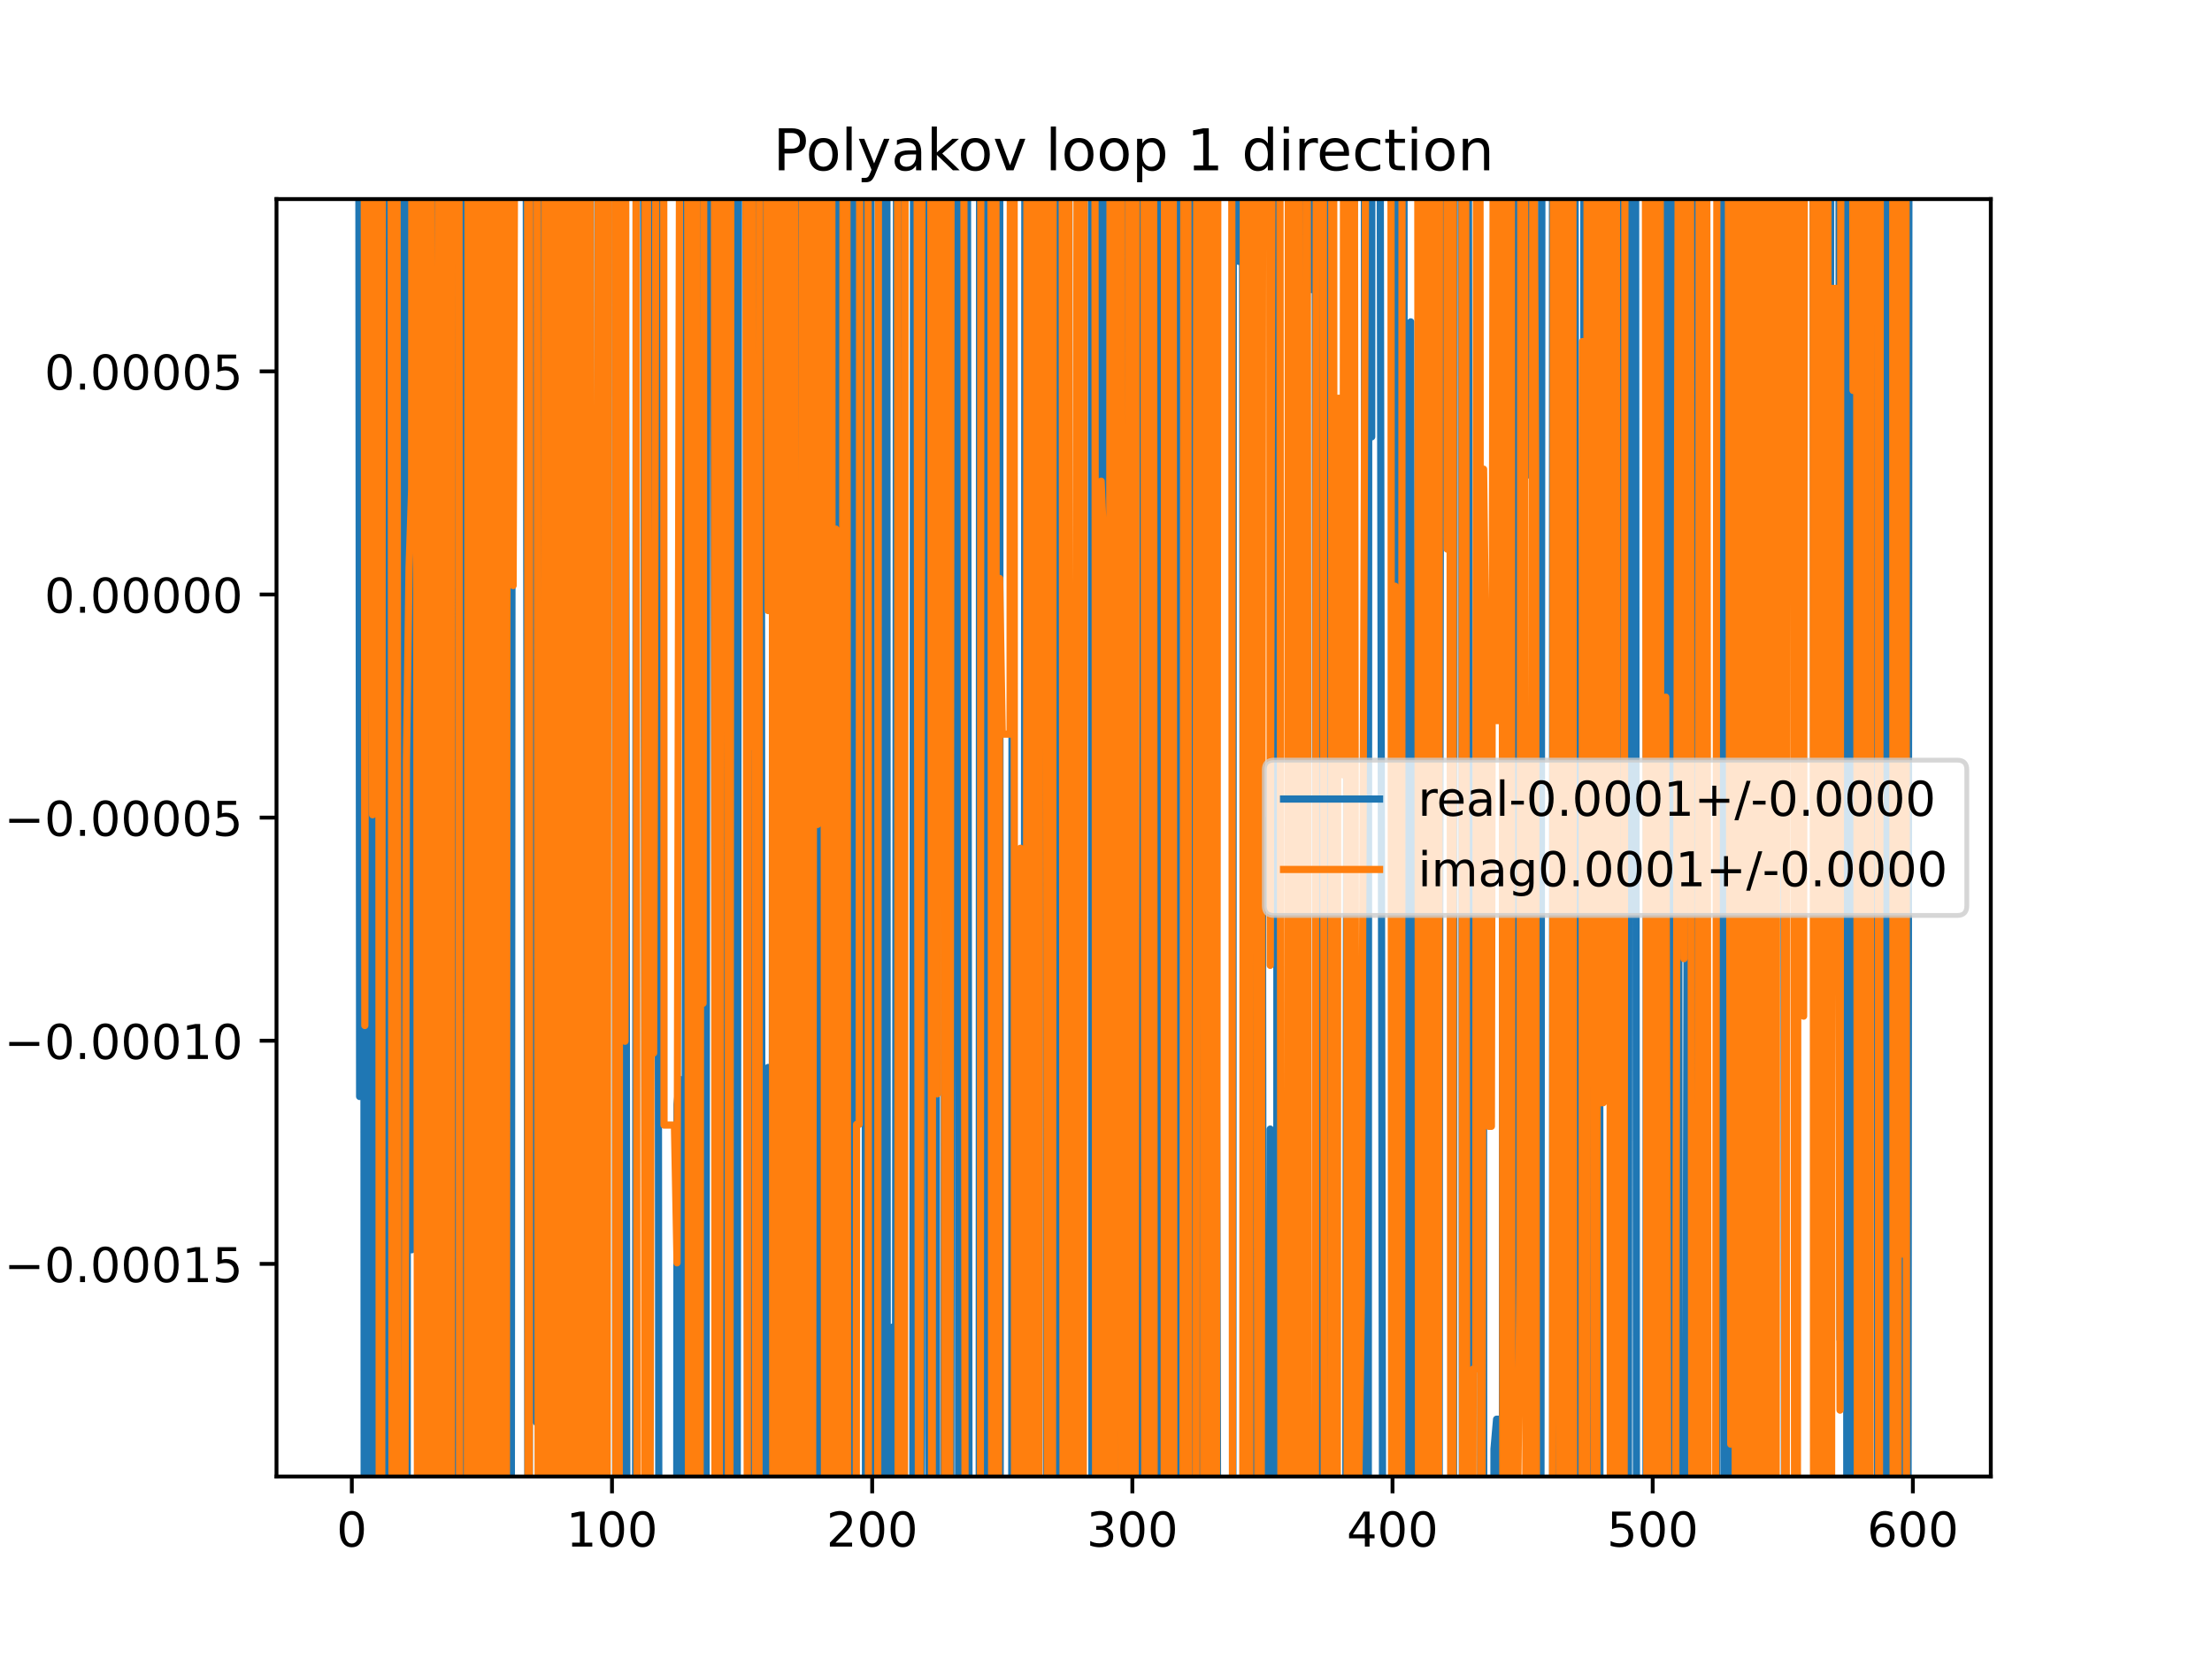 <?xml version="1.0" encoding="utf-8" standalone="no"?>
<!DOCTYPE svg PUBLIC "-//W3C//DTD SVG 1.1//EN"
  "http://www.w3.org/Graphics/SVG/1.1/DTD/svg11.dtd">
<!-- Created with matplotlib (https://matplotlib.org/) -->
<svg height="345.6pt" version="1.1" viewBox="0 0 460.8 345.6" width="460.8pt" xmlns="http://www.w3.org/2000/svg" xmlns:xlink="http://www.w3.org/1999/xlink">
 <defs>
  <style type="text/css">
*{stroke-linecap:butt;stroke-linejoin:round;}
  </style>
 </defs>
 <g id="figure_1">
  <g id="patch_1">
   <path d="M 0 345.6 
L 460.8 345.6 
L 460.8 0 
L 0 0 
z
" style="fill:#ffffff;"/>
  </g>
  <g id="axes_1">
   <g id="patch_2">
    <path d="M 57.6 307.584 
L 414.72 307.584 
L 414.72 41.472 
L 57.6 41.472 
z
" style="fill:#ffffff;"/>
   </g>
   <g id="matplotlib.axis_1">
    <g id="xtick_1">
     <g id="line2d_1">
      <defs>
       <path d="M 0 0 
L 0 3.5 
" id="m2387aa5b41" style="stroke:#000000;stroke-width:0.8;"/>
      </defs>
      <g>
       <use style="stroke:#000000;stroke-width:0.8;" x="73.291" xlink:href="#m2387aa5b41" y="307.584"/>
      </g>
     </g>
     <g id="text_1">
      <!-- 0 -->
      <defs>
       <path d="M 31.781 66.406 
Q 24.172 66.406 20.328 58.906 
Q 16.5 51.422 16.5 36.375 
Q 16.5 21.391 20.328 13.891 
Q 24.172 6.391 31.781 6.391 
Q 39.453 6.391 43.281 13.891 
Q 47.125 21.391 47.125 36.375 
Q 47.125 51.422 43.281 58.906 
Q 39.453 66.406 31.781 66.406 
z
M 31.781 74.219 
Q 44.047 74.219 50.516 64.516 
Q 56.984 54.828 56.984 36.375 
Q 56.984 17.969 50.516 8.266 
Q 44.047 -1.422 31.781 -1.422 
Q 19.531 -1.422 13.062 8.266 
Q 6.594 17.969 6.594 36.375 
Q 6.594 54.828 13.062 64.516 
Q 19.531 74.219 31.781 74.219 
z
" id="DejaVuSans-48"/>
      </defs>
      <g transform="translate(70.109 322.182)scale(0.1 -0.1)">
       <use xlink:href="#DejaVuSans-48"/>
      </g>
     </g>
    </g>
    <g id="xtick_2">
     <g id="line2d_2">
      <g>
       <use style="stroke:#000000;stroke-width:0.8;" x="127.49" xlink:href="#m2387aa5b41" y="307.584"/>
      </g>
     </g>
     <g id="text_2">
      <!-- 100 -->
      <defs>
       <path d="M 12.406 8.297 
L 28.516 8.297 
L 28.516 63.922 
L 10.984 60.406 
L 10.984 69.391 
L 28.422 72.906 
L 38.281 72.906 
L 38.281 8.297 
L 54.391 8.297 
L 54.391 0 
L 12.406 0 
z
" id="DejaVuSans-49"/>
      </defs>
      <g transform="translate(117.946 322.182)scale(0.1 -0.1)">
       <use xlink:href="#DejaVuSans-49"/>
       <use x="63.623" xlink:href="#DejaVuSans-48"/>
       <use x="127.246" xlink:href="#DejaVuSans-48"/>
      </g>
     </g>
    </g>
    <g id="xtick_3">
     <g id="line2d_3">
      <g>
       <use style="stroke:#000000;stroke-width:0.8;" x="181.69" xlink:href="#m2387aa5b41" y="307.584"/>
      </g>
     </g>
     <g id="text_3">
      <!-- 200 -->
      <defs>
       <path d="M 19.188 8.297 
L 53.609 8.297 
L 53.609 0 
L 7.328 0 
L 7.328 8.297 
Q 12.938 14.109 22.625 23.891 
Q 32.328 33.688 34.812 36.531 
Q 39.547 41.844 41.422 45.531 
Q 43.312 49.219 43.312 52.781 
Q 43.312 58.594 39.234 62.25 
Q 35.156 65.922 28.609 65.922 
Q 23.969 65.922 18.812 64.312 
Q 13.672 62.703 7.812 59.422 
L 7.812 69.391 
Q 13.766 71.781 18.938 73 
Q 24.125 74.219 28.422 74.219 
Q 39.75 74.219 46.484 68.547 
Q 53.219 62.891 53.219 53.422 
Q 53.219 48.922 51.531 44.891 
Q 49.859 40.875 45.406 35.406 
Q 44.188 33.984 37.641 27.219 
Q 31.109 20.453 19.188 8.297 
z
" id="DejaVuSans-50"/>
      </defs>
      <g transform="translate(172.146 322.182)scale(0.1 -0.1)">
       <use xlink:href="#DejaVuSans-50"/>
       <use x="63.623" xlink:href="#DejaVuSans-48"/>
       <use x="127.246" xlink:href="#DejaVuSans-48"/>
      </g>
     </g>
    </g>
    <g id="xtick_4">
     <g id="line2d_4">
      <g>
       <use style="stroke:#000000;stroke-width:0.8;" x="235.889" xlink:href="#m2387aa5b41" y="307.584"/>
      </g>
     </g>
     <g id="text_4">
      <!-- 300 -->
      <defs>
       <path d="M 40.578 39.312 
Q 47.656 37.797 51.625 33 
Q 55.609 28.219 55.609 21.188 
Q 55.609 10.406 48.188 4.484 
Q 40.766 -1.422 27.094 -1.422 
Q 22.516 -1.422 17.656 -0.516 
Q 12.797 0.391 7.625 2.203 
L 7.625 11.719 
Q 11.719 9.328 16.594 8.109 
Q 21.484 6.891 26.812 6.891 
Q 36.078 6.891 40.938 10.547 
Q 45.797 14.203 45.797 21.188 
Q 45.797 27.641 41.281 31.266 
Q 36.766 34.906 28.719 34.906 
L 20.219 34.906 
L 20.219 43.016 
L 29.109 43.016 
Q 36.375 43.016 40.234 45.922 
Q 44.094 48.828 44.094 54.297 
Q 44.094 59.906 40.109 62.906 
Q 36.141 65.922 28.719 65.922 
Q 24.656 65.922 20.016 65.031 
Q 15.375 64.156 9.812 62.312 
L 9.812 71.094 
Q 15.438 72.656 20.344 73.438 
Q 25.25 74.219 29.594 74.219 
Q 40.828 74.219 47.359 69.109 
Q 53.906 64.016 53.906 55.328 
Q 53.906 49.266 50.438 45.094 
Q 46.969 40.922 40.578 39.312 
z
" id="DejaVuSans-51"/>
      </defs>
      <g transform="translate(226.345 322.182)scale(0.1 -0.1)">
       <use xlink:href="#DejaVuSans-51"/>
       <use x="63.623" xlink:href="#DejaVuSans-48"/>
       <use x="127.246" xlink:href="#DejaVuSans-48"/>
      </g>
     </g>
    </g>
    <g id="xtick_5">
     <g id="line2d_5">
      <g>
       <use style="stroke:#000000;stroke-width:0.8;" x="290.088" xlink:href="#m2387aa5b41" y="307.584"/>
      </g>
     </g>
     <g id="text_5">
      <!-- 400 -->
      <defs>
       <path d="M 37.797 64.312 
L 12.891 25.391 
L 37.797 25.391 
z
M 35.203 72.906 
L 47.609 72.906 
L 47.609 25.391 
L 58.016 25.391 
L 58.016 17.188 
L 47.609 17.188 
L 47.609 0 
L 37.797 0 
L 37.797 17.188 
L 4.891 17.188 
L 4.891 26.703 
z
" id="DejaVuSans-52"/>
      </defs>
      <g transform="translate(280.545 322.182)scale(0.1 -0.1)">
       <use xlink:href="#DejaVuSans-52"/>
       <use x="63.623" xlink:href="#DejaVuSans-48"/>
       <use x="127.246" xlink:href="#DejaVuSans-48"/>
      </g>
     </g>
    </g>
    <g id="xtick_6">
     <g id="line2d_6">
      <g>
       <use style="stroke:#000000;stroke-width:0.8;" x="344.288" xlink:href="#m2387aa5b41" y="307.584"/>
      </g>
     </g>
     <g id="text_6">
      <!-- 500 -->
      <defs>
       <path d="M 10.797 72.906 
L 49.516 72.906 
L 49.516 64.594 
L 19.828 64.594 
L 19.828 46.734 
Q 21.969 47.469 24.109 47.828 
Q 26.266 48.188 28.422 48.188 
Q 40.625 48.188 47.75 41.5 
Q 54.891 34.812 54.891 23.391 
Q 54.891 11.625 47.562 5.094 
Q 40.234 -1.422 26.906 -1.422 
Q 22.312 -1.422 17.547 -0.641 
Q 12.797 0.141 7.719 1.703 
L 7.719 11.625 
Q 12.109 9.234 16.797 8.062 
Q 21.484 6.891 26.703 6.891 
Q 35.156 6.891 40.078 11.328 
Q 45.016 15.766 45.016 23.391 
Q 45.016 31 40.078 35.438 
Q 35.156 39.891 26.703 39.891 
Q 22.75 39.891 18.812 39.016 
Q 14.891 38.141 10.797 36.281 
z
" id="DejaVuSans-53"/>
      </defs>
      <g transform="translate(334.744 322.182)scale(0.1 -0.1)">
       <use xlink:href="#DejaVuSans-53"/>
       <use x="63.623" xlink:href="#DejaVuSans-48"/>
       <use x="127.246" xlink:href="#DejaVuSans-48"/>
      </g>
     </g>
    </g>
    <g id="xtick_7">
     <g id="line2d_7">
      <g>
       <use style="stroke:#000000;stroke-width:0.8;" x="398.487" xlink:href="#m2387aa5b41" y="307.584"/>
      </g>
     </g>
     <g id="text_7">
      <!-- 600 -->
      <defs>
       <path d="M 33.016 40.375 
Q 26.375 40.375 22.484 35.828 
Q 18.609 31.297 18.609 23.391 
Q 18.609 15.531 22.484 10.953 
Q 26.375 6.391 33.016 6.391 
Q 39.656 6.391 43.531 10.953 
Q 47.406 15.531 47.406 23.391 
Q 47.406 31.297 43.531 35.828 
Q 39.656 40.375 33.016 40.375 
z
M 52.594 71.297 
L 52.594 62.312 
Q 48.875 64.062 45.094 64.984 
Q 41.312 65.922 37.594 65.922 
Q 27.828 65.922 22.672 59.328 
Q 17.531 52.734 16.797 39.406 
Q 19.672 43.656 24.016 45.922 
Q 28.375 48.188 33.594 48.188 
Q 44.578 48.188 50.953 41.516 
Q 57.328 34.859 57.328 23.391 
Q 57.328 12.156 50.688 5.359 
Q 44.047 -1.422 33.016 -1.422 
Q 20.359 -1.422 13.672 8.266 
Q 6.984 17.969 6.984 36.375 
Q 6.984 53.656 15.188 63.938 
Q 23.391 74.219 37.203 74.219 
Q 40.922 74.219 44.703 73.484 
Q 48.484 72.75 52.594 71.297 
z
" id="DejaVuSans-54"/>
      </defs>
      <g transform="translate(388.944 322.182)scale(0.1 -0.1)">
       <use xlink:href="#DejaVuSans-54"/>
       <use x="63.623" xlink:href="#DejaVuSans-48"/>
       <use x="127.246" xlink:href="#DejaVuSans-48"/>
      </g>
     </g>
    </g>
   </g>
   <g id="matplotlib.axis_2">
    <g id="ytick_1">
     <g id="line2d_8">
      <defs>
       <path d="M 0 0 
L -3.5 0 
" id="m6b6050d6c3" style="stroke:#000000;stroke-width:0.8;"/>
      </defs>
      <g>
       <use style="stroke:#000000;stroke-width:0.8;" x="57.6" xlink:href="#m6b6050d6c3" y="263.291"/>
      </g>
     </g>
     <g id="text_8">
      <!-- −0.00015 -->
      <defs>
       <path d="M 10.594 35.5 
L 73.188 35.5 
L 73.188 27.203 
L 10.594 27.203 
z
" id="DejaVuSans-8722"/>
       <path d="M 10.688 12.406 
L 21 12.406 
L 21 0 
L 10.688 0 
z
" id="DejaVuSans-46"/>
      </defs>
      <g transform="translate(0.867 267.09)scale(0.1 -0.1)">
       <use xlink:href="#DejaVuSans-8722"/>
       <use x="83.789" xlink:href="#DejaVuSans-48"/>
       <use x="147.412" xlink:href="#DejaVuSans-46"/>
       <use x="179.199" xlink:href="#DejaVuSans-48"/>
       <use x="242.822" xlink:href="#DejaVuSans-48"/>
       <use x="306.445" xlink:href="#DejaVuSans-48"/>
       <use x="370.068" xlink:href="#DejaVuSans-49"/>
       <use x="433.691" xlink:href="#DejaVuSans-53"/>
      </g>
     </g>
    </g>
    <g id="ytick_2">
     <g id="line2d_9">
      <g>
       <use style="stroke:#000000;stroke-width:0.8;" x="57.6" xlink:href="#m6b6050d6c3" y="216.808"/>
      </g>
     </g>
     <g id="text_9">
      <!-- −0.00010 -->
      <g transform="translate(0.867 220.607)scale(0.1 -0.1)">
       <use xlink:href="#DejaVuSans-8722"/>
       <use x="83.789" xlink:href="#DejaVuSans-48"/>
       <use x="147.412" xlink:href="#DejaVuSans-46"/>
       <use x="179.199" xlink:href="#DejaVuSans-48"/>
       <use x="242.822" xlink:href="#DejaVuSans-48"/>
       <use x="306.445" xlink:href="#DejaVuSans-48"/>
       <use x="370.068" xlink:href="#DejaVuSans-49"/>
       <use x="433.691" xlink:href="#DejaVuSans-48"/>
      </g>
     </g>
    </g>
    <g id="ytick_3">
     <g id="line2d_10">
      <g>
       <use style="stroke:#000000;stroke-width:0.8;" x="57.6" xlink:href="#m6b6050d6c3" y="170.324"/>
      </g>
     </g>
     <g id="text_10">
      <!-- −0.00005 -->
      <g transform="translate(0.867 174.123)scale(0.1 -0.1)">
       <use xlink:href="#DejaVuSans-8722"/>
       <use x="83.789" xlink:href="#DejaVuSans-48"/>
       <use x="147.412" xlink:href="#DejaVuSans-46"/>
       <use x="179.199" xlink:href="#DejaVuSans-48"/>
       <use x="242.822" xlink:href="#DejaVuSans-48"/>
       <use x="306.445" xlink:href="#DejaVuSans-48"/>
       <use x="370.068" xlink:href="#DejaVuSans-48"/>
       <use x="433.691" xlink:href="#DejaVuSans-53"/>
      </g>
     </g>
    </g>
    <g id="ytick_4">
     <g id="line2d_11">
      <g>
       <use style="stroke:#000000;stroke-width:0.8;" x="57.6" xlink:href="#m6b6050d6c3" y="123.841"/>
      </g>
     </g>
     <g id="text_11">
      <!-- 0.00000 -->
      <g transform="translate(9.247 127.64)scale(0.1 -0.1)">
       <use xlink:href="#DejaVuSans-48"/>
       <use x="63.623" xlink:href="#DejaVuSans-46"/>
       <use x="95.41" xlink:href="#DejaVuSans-48"/>
       <use x="159.033" xlink:href="#DejaVuSans-48"/>
       <use x="222.656" xlink:href="#DejaVuSans-48"/>
       <use x="286.279" xlink:href="#DejaVuSans-48"/>
       <use x="349.902" xlink:href="#DejaVuSans-48"/>
      </g>
     </g>
    </g>
    <g id="ytick_5">
     <g id="line2d_12">
      <g>
       <use style="stroke:#000000;stroke-width:0.8;" x="57.6" xlink:href="#m6b6050d6c3" y="77.358"/>
      </g>
     </g>
     <g id="text_12">
      <!-- 0.00005 -->
      <g transform="translate(9.247 81.157)scale(0.1 -0.1)">
       <use xlink:href="#DejaVuSans-48"/>
       <use x="63.623" xlink:href="#DejaVuSans-46"/>
       <use x="95.41" xlink:href="#DejaVuSans-48"/>
       <use x="159.033" xlink:href="#DejaVuSans-48"/>
       <use x="222.656" xlink:href="#DejaVuSans-48"/>
       <use x="286.279" xlink:href="#DejaVuSans-48"/>
       <use x="349.902" xlink:href="#DejaVuSans-53"/>
      </g>
     </g>
    </g>
   </g>
   <g id="line2d_13">
    <path clip-path="url(#pf07f107f4a)" d="M 74.734 -1 
L 74.917 228.414 
L 75.086 -1 
M 75.709 -1 
L 75.881 346.6 
M 76.079 346.6 
L 76.192 -1 
M 77.152 -1 
L 77.317 346.6 
M 77.923 346.6 
L 78.082 -1 
M 78.533 -1 
L 78.711 92.05 
L 78.884 346.6 
M 79.95 346.6 
L 80.057 -1 
M 81.052 -1 
L 81.33 346.6 
M 81.529 346.6 
L 81.859 -1 
M 83.451 -1 
L 83.721 346.6 
M 84.82 346.6 
L 84.922 -1 
M 85.644 -1 
L 85.757 260.353 
L 86.205 -1 
M 87.112 -1 
L 87.27 346.6 
M 89.371 346.6 
L 89.551 47.353 
L 89.886 346.6 
M 90.287 346.6 
L 90.655 -1 
M 91.372 -1 
L 91.512 346.6 
M 91.969 346.6 
L 92.139 -1 
M 92.38 -1 
L 92.547 346.6 
M 93.721 346.6 
L 93.867 -1 
M 93.915 -1 
L 94.131 346.6 
M 94.57 346.6 
L 94.673 -1 
M 95.312 -1 
L 95.43 346.6 
M 96.214 346.6 
L 96.431 -1 
M 96.965 -1 
L 97.138 123.108 
L 97.68 64.795 
L 97.86 -1 
M 100.201 -1 
L 100.305 346.6 
M 100.603 346.6 
L 100.859 -1 
M 101.658 -1 
L 101.777 346.6 
M 102.696 346.6 
L 102.943 -1 
M 103.784 -1 
L 103.899 346.6 
M 104.475 346.6 
L 104.592 -1 
M 104.913 -1 
L 105.075 346.6 
M 106.5 346.6 
L 106.729 -1 
M 109.592 -1 
L 109.604 13.157 
L 110.006 346.6 
M 110.232 346.6 
L 110.488 -1 
M 111.444 -1 
L 111.772 296.325 
L 111.928 -1 
M 112.675 -1 
L 112.846 346.6 
M 112.87 346.6 
L 113.092 -1 
M 113.757 -1 
L 114.026 346.6 
M 114.723 346.6 
L 114.875 -1 
M 115.339 -1 
L 115.566 245.44 
L 115.818 -1 
M 116.334 -1 
L 116.611 346.6 
M 116.67 346.6 
L 116.81 -1 
M 117.589 -1 
L 117.733 346.6 
M 118.281 346.6 
L 118.493 -1 
M 120.437 -1 
L 120.444 3.643 
L 120.607 346.6 
M 121.307 346.6 
L 121.446 -1 
M 121.617 -1 
L 121.769 346.6 
M 122.868 346.6 
L 123.041 -1 
M 125.711 -1 
L 125.864 57.939 
L 125.904 -1 
M 128.176 -1 
L 128.266 346.6 
M 129.953 346.6 
L 130.161 -1 
M 130.266 -1 
L 130.619 346.6 
M 132.391 346.6 
L 132.546 -1 
M 134.029 -1 
L 134.508 346.6 
M 135.299 346.6 
L 135.499 -1 
M 136.957 -1 
L 137.246 322.817 
L 137.788 322.817 
L 137.807 346.6 
M 140.957 346.6 
L 141.04 230.076 
L 141.582 224.83 
L 141.646 346.6 
M 142.644 346.6 
L 142.666 306.896 
L 142.972 -1 
M 143.461 -1 
L 143.75 269.743 
L 144.1 346.6 
M 144.322 346.6 
L 144.569 -1 
M 144.895 -1 
L 144.951 346.6 
M 145.789 346.6 
L 145.844 -1 
M 146.738 -1 
L 146.944 346.6 
M 147.062 346.6 
L 147.278 -1 
M 148.601 -1 
L 148.628 21.245 
L 149.17 337.921 
L 149.393 -1 
M 150.546 -1 
L 151.134 346.6 
M 151.977 346.6 
L 152.323 -1 
M 152.479 -1 
L 152.68 346.6 
M 153.539 346.6 
L 153.89 -1 
M 155.906 -1 
L 156.216 191.29 
L 156.579 346.6 
M 157.442 346.6 
L 158.001 -1 
M 158.564 -1 
L 158.762 346.6 
M 159.847 346.6 
L 160.01 222.371 
L 160.078 346.6 
M 160.855 346.6 
L 160.977 -1 
M 161.465 -1 
L 161.636 152.422 
L 162.178 189.9 
L 162.72 60.979 
L 163.151 -1 
M 163.279 -1 
L 163.646 346.6 
M 163.889 346.6 
L 164.088 -1 
M 165.176 -1 
L 165.357 346.6 
M 165.739 346.6 
L 165.972 241.051 
L 166.314 -1 
M 166.575 -1 
L 166.726 346.6 
M 169.335 346.6 
L 169.585 -1 
M 169.98 -1 
L 170.276 346.6 
M 170.517 346.6 
L 170.85 287.939 
L 170.956 -1 
M 172.49 -1 
L 172.913 346.6 
M 173.822 346.6 
L 174.102 234.546 
L 174.305 -1 
M 175.555 -1 
L 175.881 346.6 
M 176.357 346.6 
L 176.5 -1 
M 177.133 -1 
L 177.28 346.6 
M 178.083 346.6 
L 178.438 19.729 
L 178.98 19.729 
L 179.522 119.458 
L 179.731 -1 
M 180.152 -1 
L 180.312 346.6 
M 180.808 346.6 
L 180.918 -1 
M 181.438 -1 
L 181.578 346.6 
M 183.618 346.6 
L 183.808 -1 
M 184.749 -1 
L 184.842 346.6 
M 185.939 346.6 
L 186.026 276.422 
L 186.568 276.422 
L 186.786 -1 
M 187.357 -1 
L 187.566 346.6 
M 187.877 346.6 
L 188.194 147.604 
L 188.326 346.6 
M 190.138 346.6 
L 190.318 -1 
M 190.939 -1 
L 191.36 346.6 
M 191.764 346.6 
L 191.987 297.086 
L 192.065 -1 
M 193.475 -1 
L 193.553 346.6 
M 193.763 346.6 
L 193.955 -1 
M 194.973 -1 
L 195.115 346.6 
M 196.641 346.6 
L 196.865 49.796 
L 197.407 49.796 
L 197.782 346.6 
M 198.054 346.6 
L 198.329 -1 
M 199.559 -1 
L 199.575 11.05 
L 199.705 346.6 
M 200.371 346.6 
L 200.454 -1 
M 201.5 -1 
L 201.897 346.6 
M 203.98 346.6 
L 204.072 -1 
M 205.245 -1 
L 205.537 340.788 
L 206.079 340.788 
L 206.085 346.6 
M 207.236 346.6 
L 207.425 -1 
M 208.248 -1 
L 208.375 346.6 
M 210.759 346.6 
L 210.864 -1 
M 211.093 -1 
L 211.246 346.6 
M 213.346 346.6 
L 213.514 -1 
M 213.904 -1 
L 214.164 346.6 
M 214.23 346.6 
L 214.35 -1 
M 215.084 -1 
L 215.184 346.6 
M 215.549 346.6 
L 215.783 -1 
M 217.766 -1 
L 218.029 346.6 
M 218.76 346.6 
L 218.823 -1 
M 220.355 -1 
L 220.432 346.6 
M 221.209 346.6 
L 221.255 227.231 
L 221.708 -1 
M 221.814 -1 
L 221.944 346.6 
M 222.598 346.6 
L 222.684 -1 
M 224.911 -1 
L 225.014 346.6 
M 225.154 346.6 
L 225.463 -1 
M 227.338 -1 
L 227.472 346.6 
M 228.684 346.6 
L 228.819 -1 
M 229.011 -1 
L 229.385 140.341 
L 229.756 346.6 
M 229.977 346.6 
L 230.158 -1 
M 230.848 -1 
L 231.011 254.509 
L 231.553 245.427 
L 232.044 -1 
M 232.115 -1 
L 232.387 346.6 
M 233.287 346.6 
L 233.406 -1 
M 234.381 -1 
L 234.478 346.6 
M 235.159 346.6 
L 235.263 -1 
M 235.439 -1 
L 235.555 346.6 
M 236.307 346.6 
L 236.431 46.196 
L 236.625 346.6 
M 237.908 346.6 
L 238.195 -1 
M 239.306 -1 
L 239.444 346.6 
M 241.379 346.6 
L 241.525 -1 
M 242.385 -1 
L 242.393 10.209 
L 242.402 -1 
M 243.141 -1 
L 243.247 346.6 
M 243.733 346.6 
L 243.85 -1 
M 244.747 -1 
L 244.818 346.6 
M 245.843 346.6 
L 245.966 -1 
M 247.425 -1 
L 247.734 346.6 
M 247.875 346.6 
L 248.12 -1 
M 248.993 -1 
L 249.069 346.6 
M 249.861 346.6 
L 249.947 -1 
M 250.666 -1 
L 251.036 346.6 
M 251.617 346.6 
L 251.753 -1 
M 252.611 -1 
L 252.691 174.022 
L 253.233 149.165 
L 253.723 346.6 
M 254.027 346.6 
L 254.317 322.608 
L 254.859 345.553 
L 255.943 345.553 
L 255.943 346.6 
M 256.82 346.6 
L 256.951 -1 
M 257.994 -1 
L 258.111 54.459 
L 258.254 -1 
M 258.801 -1 
L 259.135 346.6 
M 259.791 346.6 
L 260.097 -1 
M 260.658 -1 
L 260.821 87.982 
L 261.363 87.982 
L 261.638 346.6 
M 262.885 346.6 
L 262.989 170.523 
L 263.187 346.6 
M 264.47 346.6 
L 264.615 235.209 
L 265.157 250.583 
L 265.216 346.6 
M 265.952 346.6 
L 266.066 -1 
M 266.46 -1 
L 266.602 346.6 
M 267.861 346.6 
L 267.867 338.488 
L 268.409 276.04 
L 268.951 276.04 
L 269.236 -1 
M 270.245 -1 
L 270.577 295.689 
L 270.853 346.6 
M 271.687 346.6 
L 271.875 -1 
M 272.695 -1 
L 272.745 60.317 
L 273.287 60.317 
L 273.363 -1 
M 273.98 -1 
L 274.12 346.6 
M 274.55 346.6 
L 274.651 -1 
M 275.179 -1 
L 275.281 346.6 
M 276.583 346.6 
L 276.769 -1 
M 277.274 -1 
L 277.389 346.6 
M 280.205 346.6 
L 280.333 329.135 
L 280.718 -1 
M 281.266 -1 
L 281.417 50.565 
L 281.959 50.565 
L 282.501 22.663 
L 282.517 -1 
M 283.575 -1 
L 283.584 12.687 
L 283.61 -1 
M 284.218 -1 
L 284.335 346.6 
M 285.03 346.6 
L 285.157 -1 
M 285.544 -1 
L 285.752 91.003 
L 285.787 -1 
M 287.467 -1 
L 288.066 346.6 
M 290.25 346.6 
L 290.411 -1 
M 290.888 -1 
L 291.078 346.6 
M 291.253 346.6 
L 291.416 -1 
M 292.469 -1 
L 292.596 346.6 
M 293.688 346.6 
L 293.882 67.052 
L 294.31 346.6 
M 295.943 346.6 
L 296.05 258.268 
L 296.176 -1 
M 296.874 -1 
L 296.987 346.6 
M 297.34 346.6 
L 297.499 -1 
M 298.035 -1 
L 298.218 198.892 
L 298.76 18.607 
L 298.883 346.6 
M 299.798 346.6 
L 299.844 242.384 
L 300.218 -1 
M 302.208 -1 
L 302.364 346.6 
M 302.787 346.6 
L 302.977 -1 
M 304.497 -1 
L 304.64 346.6 
M 304.867 346.6 
L 305.121 -1 
M 305.847 -1 
L 306.356 346.6 
M 308.365 346.6 
L 308.516 269.169 
L 309.058 235.371 
L 309.114 346.6 
M 311.153 346.6 
L 311.226 301.877 
L 311.768 295.647 
L 312.31 295.647 
L 312.369 346.6 
M 312.971 346.6 
L 313.069 -1 
M 315.078 -1 
L 315.241 346.6 
M 315.888 346.6 
L 316.053 -1 
M 316.38 -1 
L 316.646 103.369 
L 316.854 -1 
M 318.773 -1 
L 318.814 99.049 
L 318.965 -1 
M 319.614 -1 
L 320.064 346.6 
M 320.986 346.6 
L 321.226 -1 
M 323.401 -1 
L 323.471 346.6 
M 324.589 346.6 
L 324.776 133.996 
L 324.883 346.6 
M 325.936 346.6 
L 326.402 16.188 
L 326.944 258.316 
L 327.486 260.244 
L 327.992 -1 
M 328.058 -1 
L 328.614 346.6 
M 329.783 346.6 
L 329.973 -1 
M 330.45 -1 
L 330.668 346.6 
M 331.458 346.6 
L 331.822 119.984 
L 332.189 346.6 
M 332.408 346.6 
L 332.552 -1 
M 333.187 -1 
L 333.301 346.6 
M 335.442 346.6 
L 335.616 108.846 
L 336.158 108.846 
L 337.242 205.924 
L 337.691 346.6 
M 337.799 346.6 
L 337.981 -1 
M 338.559 -1 
L 338.682 346.6 
M 339.217 346.6 
L 339.41 55.971 
L 339.778 -1 
M 340.705 -1 
L 340.921 346.6 
M 342.875 346.6 
L 343.02 -1 
M 343.428 -1 
L 343.604 346.6 
M 344.787 346.6 
L 344.83 219.674 
L 345.372 236.769 
L 345.484 -1 
M 346.139 -1 
L 346.224 346.6 
M 346.754 346.6 
L 346.864 -1 
M 347.746 -1 
L 347.958 346.6 
M 348.158 346.6 
L 348.288 -1 
M 349.022 -1 
L 349.166 321.654 
L 349.708 168.462 
L 349.827 346.6 
M 351.185 346.6 
L 351.334 244.372 
L 351.876 -1 
M 353.358 -1 
L 353.461 346.6 
M 353.859 346.6 
L 354.044 274.789 
L 354.351 -1 
M 354.952 -1 
L 355.128 100.594 
L 355.228 346.6 
M 357.659 346.6 
L 357.805 -1 
M 358.931 -1 
L 359.273 346.6 
M 360.248 346.6 
L 360.349 -1 
M 362.143 -1 
L 362.174 32.231 
L 362.306 -1 
M 362.75 -1 
L 362.868 346.6 
M 364.478 346.6 
L 364.884 184.591 
L 365.14 -1 
M 366.398 -1 
L 366.51 216.777 
L 366.876 -1 
M 367.949 -1 
L 368.047 346.6 
M 368.364 346.6 
L 368.614 -1 
M 370.134 -1 
L 370.304 50.646 
L 370.326 -1 
M 371.504 -1 
L 371.764 346.6 
M 373.97 346.6 
L 374.232 -1 
M 377.691 -1 
L 377.993 346.6 
M 379.754 346.6 
L 379.881 -1 
M 380.406 -1 
L 380.601 275.138 
L 381.143 312.639 
L 381.398 -1 
M 383.072 -1 
L 383.311 279.015 
L 383.646 -1 
M 384.653 -1 
L 384.723 346.6 
M 385.222 346.6 
L 385.315 -1 
M 386.279 -1 
L 386.488 346.6 
M 387.765 346.6 
L 388.021 -1 
M 390.913 -1 
L 391.14 346.6 
M 392.153 346.6 
L 392.243 -1 
M 392.876 -1 
L 392.988 346.6 
M 393.829 346.6 
L 394.139 -1 
M 394.158 -1 
L 394.328 346.6 
M 396.002 346.6 
L 396.166 -1 
M 396.414 -1 
L 396.516 346.6 
M 397.465 346.6 
L 397.68 -1 
L 397.68 -1 
" style="fill:none;stroke:#1f77b4;stroke-linecap:square;stroke-width:1.5;"/>
   </g>
   <g id="line2d_14">
    <path clip-path="url(#pf07f107f4a)" d="M 75.867 -1 
L 76.001 213.634 
L 76.279 -1 
M 77.394 -1 
L 77.627 169.729 
L 78.169 82.221 
L 78.261 -1 
M 78.872 -1 
L 79.009 346.6 
M 79.509 346.6 
L 79.653 -1 
M 81.469 -1 
L 81.692 346.6 
M 82.187 346.6 
L 82.372 -1 
M 82.69 -1 
L 82.947 346.6 
M 84.29 346.6 
L 84.673 158.483 
L 85.215 118.25 
L 85.757 101.92 
L 85.812 -1 
M 86.738 -1 
L 86.982 346.6 
M 87.522 346.6 
L 87.647 -1 
M 88.168 -1 
L 88.278 346.6 
M 89.021 346.6 
L 89.501 -1 
M 89.678 -1 
L 90.093 116.4 
L 90.258 346.6 
M 91.303 346.6 
L 91.394 -1 
M 92.035 -1 
L 92.124 346.6 
M 92.46 346.6 
L 92.59 -1 
M 93.129 -1 
L 93.329 346.6 
M 94.017 346.6 
L 94.144 -1 
M 95.6 -1 
L 95.751 346.6 
M 97.349 346.6 
L 97.525 -1 
M 98.418 -1 
L 98.725 346.6 
M 98.804 346.6 
L 99.111 -1 
M 99.506 -1 
L 99.821 346.6 
M 100.488 346.6 
L 100.622 -1 
M 101.627 -1 
L 101.719 346.6 
M 102.401 346.6 
L 102.519 -1 
M 103.365 -1 
L 103.526 346.6 
M 103.835 346.6 
L 104.1 -1 
M 104.285 -1 
L 104.604 346.6 
M 105.474 346.6 
L 105.684 -1 
M 106.832 -1 
L 106.894 121.984 
L 107.296 -1 
M 109.024 -1 
L 109.062 23.236 
L 109.075 -1 
M 109.907 -1 
L 110.011 346.6 
M 110.261 346.6 
L 110.35 -1 
M 111.884 -1 
L 112.126 346.6 
M 113.372 346.6 
L 113.398 330.457 
L 113.519 -1 
M 114.599 -1 
L 114.738 346.6 
M 115.342 346.6 
L 115.496 -1 
M 115.804 -1 
L 116.108 201.955 
L 116.511 346.6 
M 116.691 346.6 
L 116.976 -1 
M 117.942 -1 
L 118.205 346.6 
M 118.316 346.6 
L 118.464 -1 
M 119.646 -1 
L 119.803 346.6 
M 120.038 346.6 
L 120.254 -1 
M 120.719 -1 
L 121.071 346.6 
M 121.615 346.6 
L 121.726 -1 
M 122.92 -1 
L 123.046 346.6 
M 124.158 346.6 
L 124.238 147.844 
L 124.741 -1 
M 124.796 -1 
L 125.266 346.6 
M 125.364 346.6 
L 125.716 -1 
M 126.01 -1 
L 126.358 346.6 
M 126.446 346.6 
L 126.732 -1 
M 128.204 -1 
L 128.301 346.6 
M 128.979 346.6 
L 129.116 15.866 
L 129.658 15.866 
L 130.2 216.906 
L 130.385 -1 
M 132.473 -1 
L 132.737 346.6 
M 134.29 346.6 
L 134.363 -1 
M 134.877 -1 
L 135.021 346.6 
M 135.359 346.6 
L 135.62 219.376 
L 136.162 219.376 
L 136.714 -1 
M 138.263 -1 
L 138.33 234.374 
L 140.498 234.374 
L 141.04 263.065 
L 141.634 -1 
M 143.248 -1 
L 143.43 346.6 
M 143.989 346.6 
L 144.125 -1 
M 145.037 -1 
L 145.161 346.6 
M 145.817 346.6 
L 145.918 209.013 
L 146.46 209.013 
L 146.626 -1 
M 148.824 -1 
L 148.957 346.6 
M 149.783 346.6 
L 150.254 109.537 
L 150.316 -1 
M 151.594 -1 
L 151.765 346.6 
M 152.035 346.6 
L 152.265 -1 
M 155.347 -1 
L 155.674 321.269 
L 155.881 -1 
M 156.632 -1 
L 156.758 155.534 
L 157.3 155.534 
L 157.407 346.6 
M 158.102 346.6 
L 158.218 -1 
M 159.644 -1 
L 160.01 127.194 
L 160.074 -1 
M 160.874 -1 
L 160.992 346.6 
M 161.419 346.6 
L 161.636 146.428 
L 161.683 -1 
M 162.878 -1 
L 162.969 346.6 
M 163.594 346.6 
L 163.697 -1 
M 164.551 -1 
L 164.666 346.6 
M 165.193 346.6 
L 165.351 -1 
M 165.566 -1 
L 165.839 346.6 
M 166.904 346.6 
L 167.056 244.437 
L 167.209 -1 
M 167.808 -1 
L 167.925 346.6 
M 168.443 346.6 
L 168.609 -1 
M 168.843 -1 
L 169.214 346.6 
M 169.235 346.6 
L 169.652 -1 
M 169.957 -1 
L 170.308 171.747 
L 170.425 -1 
M 171.655 -1 
L 171.767 346.6 
M 172.642 346.6 
L 172.753 -1 
M 173.28 -1 
L 173.39 346.6 
M 173.936 346.6 
L 174.102 110.202 
L 174.644 176.981 
L 174.84 346.6 
M 175.398 346.6 
L 175.646 -1 
M 176.412 -1 
L 176.599 346.6 
M 178.356 346.6 
L 178.438 234.232 
L 178.98 234.232 
L 179.105 -1 
M 180.829 -1 
L 180.91 346.6 
M 181.677 346.6 
L 181.69 323.081 
L 181.793 346.6 
M 182.826 346.6 
L 183.007 -1 
M 186.975 -1 
L 187.107 346.6 
M 188.401 346.6 
L 188.554 -1 
M 191.024 -1 
L 191.347 346.6 
M 191.616 346.6 
L 192.119 -1 
M 193.882 -1 
L 194.102 346.6 
M 194.191 346.6 
L 194.335 -1 
M 195.127 -1 
L 195.239 227.883 
L 195.332 -1 
M 196.694 -1 
L 196.81 346.6 
M 197.763 346.6 
L 197.949 258.929 
L 198.142 -1 
M 200.77 -1 
L 201.063 346.6 
M 204.216 346.6 
L 204.33 -1 
M 206.428 -1 
L 206.594 346.6 
M 206.652 346.6 
L 206.837 -1 
M 207.451 -1 
L 207.615 346.6 
M 207.955 346.6 
L 208.247 120.51 
L 208.789 152.93 
L 210.415 152.93 
L 210.486 -1 
M 211.254 -1 
L 211.356 346.6 
M 212.444 346.6 
L 212.583 176.704 
L 212.708 346.6 
M 213.787 346.6 
L 213.947 -1 
M 214.459 -1 
L 214.612 346.6 
M 214.954 346.6 
L 215.175 -1 
M 215.405 -1 
L 215.616 346.6 
M 216.386 346.6 
L 216.689 -1 
M 217.797 -1 
L 218.003 99.882 
L 218.223 346.6 
M 219.236 346.6 
L 219.409 -1 
M 221.253 -1 
L 221.476 346.6 
M 222.018 346.6 
L 222.171 -1 
M 222.637 -1 
L 222.881 310.724 
L 223.423 310.724 
L 223.965 291.141 
L 224.428 -1 
M 224.566 -1 
L 224.976 346.6 
M 225.646 346.6 
L 225.889 -1 
M 228.09 -1 
L 228.253 346.6 
M 229.269 346.6 
L 229.385 100.241 
L 229.927 113.519 
L 230.169 346.6 
M 231.039 346.6 
L 231.264 -1 
M 231.773 -1 
L 231.945 346.6 
M 232.179 346.6 
L 232.275 -1 
M 233.598 -1 
L 233.709 346.6 
M 234.917 346.6 
L 235.2 -1 
M 236.233 -1 
L 236.421 346.6 
M 236.446 346.6 
L 236.721 -1 
M 238.322 -1 
L 238.497 346.6 
M 239.277 346.6 
L 239.511 -1 
M 240.315 -1 
L 240.438 346.6 
M 242.516 346.6 
L 242.593 -1 
M 243.245 -1 
L 243.314 346.6 
M 243.686 346.6 
L 243.775 -1 
M 244.399 -1 
L 244.537 346.6 
M 245.617 346.6 
L 245.645 316.92 
L 245.683 346.6 
M 246.422 346.6 
L 246.633 -1 
M 247.449 -1 
L 247.604 346.6 
M 249.126 346.6 
L 249.319 -1 
M 250.617 -1 
L 250.758 346.6 
M 251.843 346.6 
L 251.953 -1 
M 252.559 -1 
L 252.691 200.738 
L 252.934 346.6 
M 253.4 346.6 
L 253.723 -1 
M 256.588 -1 
L 256.763 346.6 
M 258.886 346.6 
L 259.02 -1 
M 259.998 -1 
L 260.199 346.6 
M 260.331 346.6 
L 260.461 -1 
M 261.797 -1 
L 261.905 237.806 
L 262.092 346.6 
M 262.701 346.6 
L 263.072 -1 
M 264.482 -1 
L 264.615 201.095 
L 265.028 -1 
M 266.622 -1 
L 266.864 346.6 
M 268.226 346.6 
L 268.389 -1 
M 268.974 -1 
L 269.173 346.6 
M 269.645 346.6 
L 269.74 -1 
M 270.563 -1 
L 270.768 346.6 
M 271.955 346.6 
L 272.13 -1 
M 272.309 -1 
L 272.564 346.6 
M 273.994 346.6 
L 274.223 -1 
M 275.651 -1 
L 275.893 346.6 
M 277.343 346.6 
L 277.444 -1 
M 277.827 -1 
L 277.941 346.6 
M 278.555 346.6 
L 278.707 82.973 
L 279.249 82.973 
L 279.791 161.414 
L 279.901 -1 
M 280.536 -1 
L 280.647 346.6 
M 281.199 346.6 
L 281.358 -1 
M 282.113 -1 
L 282.501 322.12 
L 283.043 310.891 
L 283.584 271.734 
L 284.599 -1 
M 287.369 -1 
L 287.378 8.32 
L 287.385 -1 
M 289.754 -1 
L 289.904 346.6 
M 290.443 346.6 
L 290.63 122.115 
L 291.172 195.608 
L 291.244 346.6 
M 291.983 346.6 
L 292.077 -1 
M 295.336 -1 
L 295.508 320.497 
L 295.72 -1 
M 296.766 -1 
L 296.9 346.6 
M 297.413 346.6 
L 297.573 -1 
M 297.866 -1 
L 298.158 346.6 
M 298.308 346.6 
L 298.746 -1 
M 298.768 -1 
L 299.002 346.6 
M 299.656 346.6 
L 299.893 -1 
M 301.419 -1 
L 301.47 114.388 
L 301.958 -1 
M 302.02 -1 
L 302.227 346.6 
M 302.684 346.6 
L 302.766 -1 
M 304.538 -1 
L 304.707 346.6 
M 304.761 346.6 
L 305.202 -1 
M 305.302 -1 
L 305.567 346.6 
M 306.802 346.6 
L 306.89 285.197 
L 307.432 285.197 
L 307.59 -1 
M 308.298 -1 
L 308.459 346.6 
M 308.696 346.6 
L 309.058 97.735 
L 309.6 142.423 
L 310.142 234.629 
L 310.684 234.629 
L 311.118 -1 
M 311.377 -1 
L 311.768 150.111 
L 312.31 150.111 
L 312.662 -1 
M 312.897 -1 
L 313.088 346.6 
M 313.552 346.6 
L 313.651 -1 
M 314.831 -1 
L 314.961 346.6 
M 316.066 346.6 
L 316.104 318.806 
L 316.646 264.444 
L 316.839 -1 
M 317.579 -1 
L 317.889 346.6 
M 319.036 346.6 
L 319.342 -1 
M 319.434 -1 
L 319.898 97.669 
L 320.083 346.6 
M 323.394 346.6 
L 323.611 -1 
M 324.448 -1 
L 324.776 235.518 
L 325.057 346.6 
M 325.451 346.6 
L 325.86 29.3 
L 326.145 346.6 
M 326.981 346.6 
L 327.258 -1 
M 327.637 -1 
L 327.822 346.6 
M 329.553 346.6 
L 329.654 71.156 
L 329.828 346.6 
M 330.47 346.6 
L 330.634 -1 
M 331.942 -1 
L 332.073 346.6 
M 332.658 346.6 
L 332.791 -1 
M 333.212 -1 
L 333.448 229.707 
L 333.99 229.707 
L 334.475 -1 
M 335.35 -1 
L 335.463 346.6 
M 336.473 346.6 
L 336.7 8.709 
L 337.088 346.6 
M 338.319 346.6 
L 338.519 -1 
M 339.927 -1 
L 339.952 25.677 
L 339.992 -1 
M 342.736 -1 
L 343.093 346.6 
M 343.261 346.6 
L 343.445 -1 
M 344.288 -1 
L 344.549 346.6 
M 345.004 346.6 
L 345.166 -1 
M 345.826 -1 
L 346.091 346.6 
M 346.85 346.6 
L 346.998 145.217 
L 347.498 346.6 
M 349.056 346.6 
L 349.166 259.57 
L 349.66 -1 
M 349.918 -1 
L 350.25 39.062 
L 350.792 199.708 
L 351.002 -1 
M 352.128 -1 
L 352.461 346.6 
M 353.784 346.6 
L 353.981 -1 
M 354.104 -1 
L 354.293 346.6 
M 354.782 346.6 
L 354.909 -1 
M 355.528 -1 
L 355.83 346.6 
M 357.383 346.6 
L 357.689 -1 
M 359.984 -1 
L 360.548 300.846 
L 360.794 -1 
M 361.299 -1 
L 361.501 346.6 
M 361.851 346.6 
L 362.174 15.467 
L 362.716 117.408 
L 362.85 346.6 
M 363.505 346.6 
L 363.629 -1 
M 364.118 -1 
L 364.352 346.6 
M 365.086 346.6 
L 365.204 -1 
M 366.164 -1 
L 366.284 346.6 
M 366.763 346.6 
L 366.898 -1 
M 367.199 -1 
L 367.328 346.6 
M 368.189 346.6 
L 368.38 -1 
M 369.448 -1 
L 369.595 346.6 
M 369.99 346.6 
L 370.191 -1 
M 370.586 -1 
L 370.846 178.824 
L 370.989 -1 
M 371.638 -1 
L 371.811 346.6 
M 372.092 346.6 
L 372.33 -1 
M 373.682 -1 
L 373.853 346.6 
M 374.411 346.6 
L 374.629 -1 
M 375.602 -1 
L 375.724 211.682 
L 375.887 -1 
M 377.714 -1 
L 377.799 346.6 
M 378.812 346.6 
L 378.952 -1 
M 379.005 -1 
L 379.183 346.6 
M 379.847 346.6 
L 380.022 -1 
M 380.768 -1 
L 380.886 346.6 
M 381.537 346.6 
L 381.685 60.089 
L 382.769 60.089 
L 383.311 293.755 
L 383.491 -1 
M 384.931 -1 
L 384.937 10.487 
L 384.956 -1 
M 385.91 -1 
L 386.021 81.336 
L 386.118 -1 
M 386.754 -1 
L 386.927 346.6 
M 387.8 346.6 
L 387.949 -1 
M 388.403 -1 
L 388.534 346.6 
M 389.553 346.6 
L 389.739 -1 
M 391.16 -1 
L 391.379 346.6 
M 391.503 346.6 
L 391.72 -1 
M 394.285 -1 
L 394.382 346.6 
M 395.382 346.6 
L 395.53 -1 
M 396.151 -1 
L 396.319 261.237 
L 396.508 -1 
M 397.041 -1 
L 397.168 346.6 
L 397.168 346.6 
" style="fill:none;stroke:#ff7f0e;stroke-linecap:square;stroke-width:1.5;"/>
   </g>
   <g id="patch_3">
    <path d="M 57.6 307.584 
L 57.6 41.472 
" style="fill:none;stroke:#000000;stroke-linecap:square;stroke-linejoin:miter;stroke-width:0.8;"/>
   </g>
   <g id="patch_4">
    <path d="M 414.72 307.584 
L 414.72 41.472 
" style="fill:none;stroke:#000000;stroke-linecap:square;stroke-linejoin:miter;stroke-width:0.8;"/>
   </g>
   <g id="patch_5">
    <path d="M 57.6 307.584 
L 414.72 307.584 
" style="fill:none;stroke:#000000;stroke-linecap:square;stroke-linejoin:miter;stroke-width:0.8;"/>
   </g>
   <g id="patch_6">
    <path d="M 57.6 41.472 
L 414.72 41.472 
" style="fill:none;stroke:#000000;stroke-linecap:square;stroke-linejoin:miter;stroke-width:0.8;"/>
   </g>
   <g id="text_13">
    <!-- Polyakov loop 1 direction -->
    <defs>
     <path d="M 19.672 64.797 
L 19.672 37.406 
L 32.078 37.406 
Q 38.969 37.406 42.719 40.969 
Q 46.484 44.531 46.484 51.125 
Q 46.484 57.672 42.719 61.234 
Q 38.969 64.797 32.078 64.797 
z
M 9.812 72.906 
L 32.078 72.906 
Q 44.344 72.906 50.609 67.359 
Q 56.891 61.812 56.891 51.125 
Q 56.891 40.328 50.609 34.812 
Q 44.344 29.297 32.078 29.297 
L 19.672 29.297 
L 19.672 0 
L 9.812 0 
z
" id="DejaVuSans-80"/>
     <path d="M 30.609 48.391 
Q 23.391 48.391 19.188 42.75 
Q 14.984 37.109 14.984 27.297 
Q 14.984 17.484 19.156 11.844 
Q 23.344 6.203 30.609 6.203 
Q 37.797 6.203 41.984 11.859 
Q 46.188 17.531 46.188 27.297 
Q 46.188 37.016 41.984 42.703 
Q 37.797 48.391 30.609 48.391 
z
M 30.609 56 
Q 42.328 56 49.016 48.375 
Q 55.719 40.766 55.719 27.297 
Q 55.719 13.875 49.016 6.219 
Q 42.328 -1.422 30.609 -1.422 
Q 18.844 -1.422 12.172 6.219 
Q 5.516 13.875 5.516 27.297 
Q 5.516 40.766 12.172 48.375 
Q 18.844 56 30.609 56 
z
" id="DejaVuSans-111"/>
     <path d="M 9.422 75.984 
L 18.406 75.984 
L 18.406 0 
L 9.422 0 
z
" id="DejaVuSans-108"/>
     <path d="M 32.172 -5.078 
Q 28.375 -14.844 24.75 -17.812 
Q 21.141 -20.797 15.094 -20.797 
L 7.906 -20.797 
L 7.906 -13.281 
L 13.188 -13.281 
Q 16.891 -13.281 18.938 -11.516 
Q 21 -9.766 23.484 -3.219 
L 25.094 0.875 
L 2.984 54.688 
L 12.5 54.688 
L 29.594 11.922 
L 46.688 54.688 
L 56.203 54.688 
z
" id="DejaVuSans-121"/>
     <path d="M 34.281 27.484 
Q 23.391 27.484 19.188 25 
Q 14.984 22.516 14.984 16.5 
Q 14.984 11.719 18.141 8.906 
Q 21.297 6.109 26.703 6.109 
Q 34.188 6.109 38.703 11.406 
Q 43.219 16.703 43.219 25.484 
L 43.219 27.484 
z
M 52.203 31.203 
L 52.203 0 
L 43.219 0 
L 43.219 8.297 
Q 40.141 3.328 35.547 0.953 
Q 30.953 -1.422 24.312 -1.422 
Q 15.922 -1.422 10.953 3.297 
Q 6 8.016 6 15.922 
Q 6 25.141 12.172 29.828 
Q 18.359 34.516 30.609 34.516 
L 43.219 34.516 
L 43.219 35.406 
Q 43.219 41.609 39.141 45 
Q 35.062 48.391 27.688 48.391 
Q 23 48.391 18.547 47.266 
Q 14.109 46.141 10.016 43.891 
L 10.016 52.203 
Q 14.938 54.109 19.578 55.047 
Q 24.219 56 28.609 56 
Q 40.484 56 46.344 49.844 
Q 52.203 43.703 52.203 31.203 
z
" id="DejaVuSans-97"/>
     <path d="M 9.078 75.984 
L 18.109 75.984 
L 18.109 31.109 
L 44.922 54.688 
L 56.391 54.688 
L 27.391 29.109 
L 57.625 0 
L 45.906 0 
L 18.109 26.703 
L 18.109 0 
L 9.078 0 
z
" id="DejaVuSans-107"/>
     <path d="M 2.984 54.688 
L 12.5 54.688 
L 29.594 8.797 
L 46.688 54.688 
L 56.203 54.688 
L 35.688 0 
L 23.484 0 
z
" id="DejaVuSans-118"/>
     <path id="DejaVuSans-32"/>
     <path d="M 18.109 8.203 
L 18.109 -20.797 
L 9.078 -20.797 
L 9.078 54.688 
L 18.109 54.688 
L 18.109 46.391 
Q 20.953 51.266 25.266 53.625 
Q 29.594 56 35.594 56 
Q 45.562 56 51.781 48.094 
Q 58.016 40.188 58.016 27.297 
Q 58.016 14.406 51.781 6.484 
Q 45.562 -1.422 35.594 -1.422 
Q 29.594 -1.422 25.266 0.953 
Q 20.953 3.328 18.109 8.203 
z
M 48.688 27.297 
Q 48.688 37.203 44.609 42.844 
Q 40.531 48.484 33.406 48.484 
Q 26.266 48.484 22.188 42.844 
Q 18.109 37.203 18.109 27.297 
Q 18.109 17.391 22.188 11.75 
Q 26.266 6.109 33.406 6.109 
Q 40.531 6.109 44.609 11.75 
Q 48.688 17.391 48.688 27.297 
z
" id="DejaVuSans-112"/>
     <path d="M 45.406 46.391 
L 45.406 75.984 
L 54.391 75.984 
L 54.391 0 
L 45.406 0 
L 45.406 8.203 
Q 42.578 3.328 38.25 0.953 
Q 33.938 -1.422 27.875 -1.422 
Q 17.969 -1.422 11.734 6.484 
Q 5.516 14.406 5.516 27.297 
Q 5.516 40.188 11.734 48.094 
Q 17.969 56 27.875 56 
Q 33.938 56 38.25 53.625 
Q 42.578 51.266 45.406 46.391 
z
M 14.797 27.297 
Q 14.797 17.391 18.875 11.75 
Q 22.953 6.109 30.078 6.109 
Q 37.203 6.109 41.297 11.75 
Q 45.406 17.391 45.406 27.297 
Q 45.406 37.203 41.297 42.844 
Q 37.203 48.484 30.078 48.484 
Q 22.953 48.484 18.875 42.844 
Q 14.797 37.203 14.797 27.297 
z
" id="DejaVuSans-100"/>
     <path d="M 9.422 54.688 
L 18.406 54.688 
L 18.406 0 
L 9.422 0 
z
M 9.422 75.984 
L 18.406 75.984 
L 18.406 64.594 
L 9.422 64.594 
z
" id="DejaVuSans-105"/>
     <path d="M 41.109 46.297 
Q 39.594 47.172 37.812 47.578 
Q 36.031 48 33.891 48 
Q 26.266 48 22.188 43.047 
Q 18.109 38.094 18.109 28.812 
L 18.109 0 
L 9.078 0 
L 9.078 54.688 
L 18.109 54.688 
L 18.109 46.188 
Q 20.953 51.172 25.484 53.578 
Q 30.031 56 36.531 56 
Q 37.453 56 38.578 55.875 
Q 39.703 55.766 41.062 55.516 
z
" id="DejaVuSans-114"/>
     <path d="M 56.203 29.594 
L 56.203 25.203 
L 14.891 25.203 
Q 15.484 15.922 20.484 11.062 
Q 25.484 6.203 34.422 6.203 
Q 39.594 6.203 44.453 7.469 
Q 49.312 8.734 54.109 11.281 
L 54.109 2.781 
Q 49.266 0.734 44.188 -0.344 
Q 39.109 -1.422 33.891 -1.422 
Q 20.797 -1.422 13.156 6.188 
Q 5.516 13.812 5.516 26.812 
Q 5.516 40.234 12.766 48.109 
Q 20.016 56 32.328 56 
Q 43.359 56 49.781 48.891 
Q 56.203 41.797 56.203 29.594 
z
M 47.219 32.234 
Q 47.125 39.594 43.094 43.984 
Q 39.062 48.391 32.422 48.391 
Q 24.906 48.391 20.391 44.141 
Q 15.875 39.891 15.188 32.172 
z
" id="DejaVuSans-101"/>
     <path d="M 48.781 52.594 
L 48.781 44.188 
Q 44.969 46.297 41.141 47.344 
Q 37.312 48.391 33.406 48.391 
Q 24.656 48.391 19.812 42.844 
Q 14.984 37.312 14.984 27.297 
Q 14.984 17.281 19.812 11.734 
Q 24.656 6.203 33.406 6.203 
Q 37.312 6.203 41.141 7.25 
Q 44.969 8.297 48.781 10.406 
L 48.781 2.094 
Q 45.016 0.344 40.984 -0.531 
Q 36.969 -1.422 32.422 -1.422 
Q 20.062 -1.422 12.781 6.344 
Q 5.516 14.109 5.516 27.297 
Q 5.516 40.672 12.859 48.328 
Q 20.219 56 33.016 56 
Q 37.156 56 41.109 55.141 
Q 45.062 54.297 48.781 52.594 
z
" id="DejaVuSans-99"/>
     <path d="M 18.312 70.219 
L 18.312 54.688 
L 36.812 54.688 
L 36.812 47.703 
L 18.312 47.703 
L 18.312 18.016 
Q 18.312 11.328 20.141 9.422 
Q 21.969 7.516 27.594 7.516 
L 36.812 7.516 
L 36.812 0 
L 27.594 0 
Q 17.188 0 13.234 3.875 
Q 9.281 7.766 9.281 18.016 
L 9.281 47.703 
L 2.688 47.703 
L 2.688 54.688 
L 9.281 54.688 
L 9.281 70.219 
z
" id="DejaVuSans-116"/>
     <path d="M 54.891 33.016 
L 54.891 0 
L 45.906 0 
L 45.906 32.719 
Q 45.906 40.484 42.875 44.328 
Q 39.844 48.188 33.797 48.188 
Q 26.516 48.188 22.312 43.547 
Q 18.109 38.922 18.109 30.906 
L 18.109 0 
L 9.078 0 
L 9.078 54.688 
L 18.109 54.688 
L 18.109 46.188 
Q 21.344 51.125 25.703 53.562 
Q 30.078 56 35.797 56 
Q 45.219 56 50.047 50.172 
Q 54.891 44.344 54.891 33.016 
z
" id="DejaVuSans-110"/>
    </defs>
    <g transform="translate(161.066 35.472)scale(0.12 -0.12)">
     <use xlink:href="#DejaVuSans-80"/>
     <use x="56.678" xlink:href="#DejaVuSans-111"/>
     <use x="117.859" xlink:href="#DejaVuSans-108"/>
     <use x="145.643" xlink:href="#DejaVuSans-121"/>
     <use x="204.822" xlink:href="#DejaVuSans-97"/>
     <use x="266.102" xlink:href="#DejaVuSans-107"/>
     <use x="320.387" xlink:href="#DejaVuSans-111"/>
     <use x="381.568" xlink:href="#DejaVuSans-118"/>
     <use x="440.748" xlink:href="#DejaVuSans-32"/>
     <use x="472.535" xlink:href="#DejaVuSans-108"/>
     <use x="500.318" xlink:href="#DejaVuSans-111"/>
     <use x="561.5" xlink:href="#DejaVuSans-111"/>
     <use x="622.682" xlink:href="#DejaVuSans-112"/>
     <use x="686.158" xlink:href="#DejaVuSans-32"/>
     <use x="717.945" xlink:href="#DejaVuSans-49"/>
     <use x="781.568" xlink:href="#DejaVuSans-32"/>
     <use x="813.355" xlink:href="#DejaVuSans-100"/>
     <use x="876.832" xlink:href="#DejaVuSans-105"/>
     <use x="904.615" xlink:href="#DejaVuSans-114"/>
     <use x="943.479" xlink:href="#DejaVuSans-101"/>
     <use x="1005.002" xlink:href="#DejaVuSans-99"/>
     <use x="1059.982" xlink:href="#DejaVuSans-116"/>
     <use x="1099.191" xlink:href="#DejaVuSans-105"/>
     <use x="1126.975" xlink:href="#DejaVuSans-111"/>
     <use x="1188.156" xlink:href="#DejaVuSans-110"/>
    </g>
   </g>
   <g id="legend_1">
    <g id="patch_7">
     <path d="M 265.387 190.706 
L 407.72 190.706 
Q 409.72 190.706 409.72 188.706 
L 409.72 160.35 
Q 409.72 158.35 407.72 158.35 
L 265.387 158.35 
Q 263.387 158.35 263.387 160.35 
L 263.387 188.706 
Q 263.387 190.706 265.387 190.706 
z
" style="fill:#ffffff;opacity:0.8;stroke:#cccccc;stroke-linejoin:miter;"/>
    </g>
    <g id="line2d_15">
     <path d="M 267.387 166.448 
L 287.387 166.448 
" style="fill:none;stroke:#1f77b4;stroke-linecap:square;stroke-width:1.5;"/>
    </g>
    <g id="line2d_16"/>
    <g id="text_14">
     <!-- real-0.0001+/-0.0000 -->
     <defs>
      <path d="M 4.891 31.391 
L 31.203 31.391 
L 31.203 23.391 
L 4.891 23.391 
z
" id="DejaVuSans-45"/>
      <path d="M 46 62.703 
L 46 35.5 
L 73.188 35.5 
L 73.188 27.203 
L 46 27.203 
L 46 0 
L 37.797 0 
L 37.797 27.203 
L 10.594 27.203 
L 10.594 35.5 
L 37.797 35.5 
L 37.797 62.703 
z
" id="DejaVuSans-43"/>
      <path d="M 25.391 72.906 
L 33.688 72.906 
L 8.297 -9.281 
L 0 -9.281 
z
" id="DejaVuSans-47"/>
     </defs>
     <g transform="translate(295.387 169.948)scale(0.1 -0.1)">
      <use xlink:href="#DejaVuSans-114"/>
      <use x="38.863" xlink:href="#DejaVuSans-101"/>
      <use x="100.387" xlink:href="#DejaVuSans-97"/>
      <use x="161.666" xlink:href="#DejaVuSans-108"/>
      <use x="189.449" xlink:href="#DejaVuSans-45"/>
      <use x="225.533" xlink:href="#DejaVuSans-48"/>
      <use x="289.156" xlink:href="#DejaVuSans-46"/>
      <use x="320.943" xlink:href="#DejaVuSans-48"/>
      <use x="384.566" xlink:href="#DejaVuSans-48"/>
      <use x="448.189" xlink:href="#DejaVuSans-48"/>
      <use x="511.812" xlink:href="#DejaVuSans-49"/>
      <use x="575.436" xlink:href="#DejaVuSans-43"/>
      <use x="659.225" xlink:href="#DejaVuSans-47"/>
      <use x="692.916" xlink:href="#DejaVuSans-45"/>
      <use x="729" xlink:href="#DejaVuSans-48"/>
      <use x="792.623" xlink:href="#DejaVuSans-46"/>
      <use x="824.41" xlink:href="#DejaVuSans-48"/>
      <use x="888.033" xlink:href="#DejaVuSans-48"/>
      <use x="951.656" xlink:href="#DejaVuSans-48"/>
      <use x="1015.279" xlink:href="#DejaVuSans-48"/>
     </g>
    </g>
    <g id="line2d_17">
     <path d="M 267.387 181.126 
L 287.387 181.126 
" style="fill:none;stroke:#ff7f0e;stroke-linecap:square;stroke-width:1.5;"/>
    </g>
    <g id="line2d_18"/>
    <g id="text_15">
     <!-- imag0.0001+/-0.0000 -->
     <defs>
      <path d="M 52 44.188 
Q 55.375 50.25 60.062 53.125 
Q 64.75 56 71.094 56 
Q 79.641 56 84.281 50.016 
Q 88.922 44.047 88.922 33.016 
L 88.922 0 
L 79.891 0 
L 79.891 32.719 
Q 79.891 40.578 77.094 44.375 
Q 74.312 48.188 68.609 48.188 
Q 61.625 48.188 57.562 43.547 
Q 53.516 38.922 53.516 30.906 
L 53.516 0 
L 44.484 0 
L 44.484 32.719 
Q 44.484 40.625 41.703 44.406 
Q 38.922 48.188 33.109 48.188 
Q 26.219 48.188 22.156 43.531 
Q 18.109 38.875 18.109 30.906 
L 18.109 0 
L 9.078 0 
L 9.078 54.688 
L 18.109 54.688 
L 18.109 46.188 
Q 21.188 51.219 25.484 53.609 
Q 29.781 56 35.688 56 
Q 41.656 56 45.828 52.969 
Q 50 49.953 52 44.188 
z
" id="DejaVuSans-109"/>
      <path d="M 45.406 27.984 
Q 45.406 37.75 41.375 43.109 
Q 37.359 48.484 30.078 48.484 
Q 22.859 48.484 18.828 43.109 
Q 14.797 37.75 14.797 27.984 
Q 14.797 18.266 18.828 12.891 
Q 22.859 7.516 30.078 7.516 
Q 37.359 7.516 41.375 12.891 
Q 45.406 18.266 45.406 27.984 
z
M 54.391 6.781 
Q 54.391 -7.172 48.188 -13.984 
Q 42 -20.797 29.203 -20.797 
Q 24.469 -20.797 20.266 -20.094 
Q 16.062 -19.391 12.109 -17.922 
L 12.109 -9.188 
Q 16.062 -11.328 19.922 -12.344 
Q 23.781 -13.375 27.781 -13.375 
Q 36.625 -13.375 41.016 -8.766 
Q 45.406 -4.156 45.406 5.172 
L 45.406 9.625 
Q 42.625 4.781 38.281 2.391 
Q 33.938 0 27.875 0 
Q 17.828 0 11.672 7.656 
Q 5.516 15.328 5.516 27.984 
Q 5.516 40.672 11.672 48.328 
Q 17.828 56 27.875 56 
Q 33.938 56 38.281 53.609 
Q 42.625 51.219 45.406 46.391 
L 45.406 54.688 
L 54.391 54.688 
z
" id="DejaVuSans-103"/>
     </defs>
     <g transform="translate(295.387 184.626)scale(0.1 -0.1)">
      <use xlink:href="#DejaVuSans-105"/>
      <use x="27.783" xlink:href="#DejaVuSans-109"/>
      <use x="125.195" xlink:href="#DejaVuSans-97"/>
      <use x="186.475" xlink:href="#DejaVuSans-103"/>
      <use x="249.951" xlink:href="#DejaVuSans-48"/>
      <use x="313.574" xlink:href="#DejaVuSans-46"/>
      <use x="345.361" xlink:href="#DejaVuSans-48"/>
      <use x="408.984" xlink:href="#DejaVuSans-48"/>
      <use x="472.607" xlink:href="#DejaVuSans-48"/>
      <use x="536.23" xlink:href="#DejaVuSans-49"/>
      <use x="599.854" xlink:href="#DejaVuSans-43"/>
      <use x="683.643" xlink:href="#DejaVuSans-47"/>
      <use x="717.334" xlink:href="#DejaVuSans-45"/>
      <use x="753.418" xlink:href="#DejaVuSans-48"/>
      <use x="817.041" xlink:href="#DejaVuSans-46"/>
      <use x="848.828" xlink:href="#DejaVuSans-48"/>
      <use x="912.451" xlink:href="#DejaVuSans-48"/>
      <use x="976.074" xlink:href="#DejaVuSans-48"/>
      <use x="1039.697" xlink:href="#DejaVuSans-48"/>
     </g>
    </g>
   </g>
  </g>
 </g>
 <defs>
  <clipPath id="pf07f107f4a">
   <rect height="266.112" width="357.12" x="57.6" y="41.472"/>
  </clipPath>
 </defs>
</svg>
